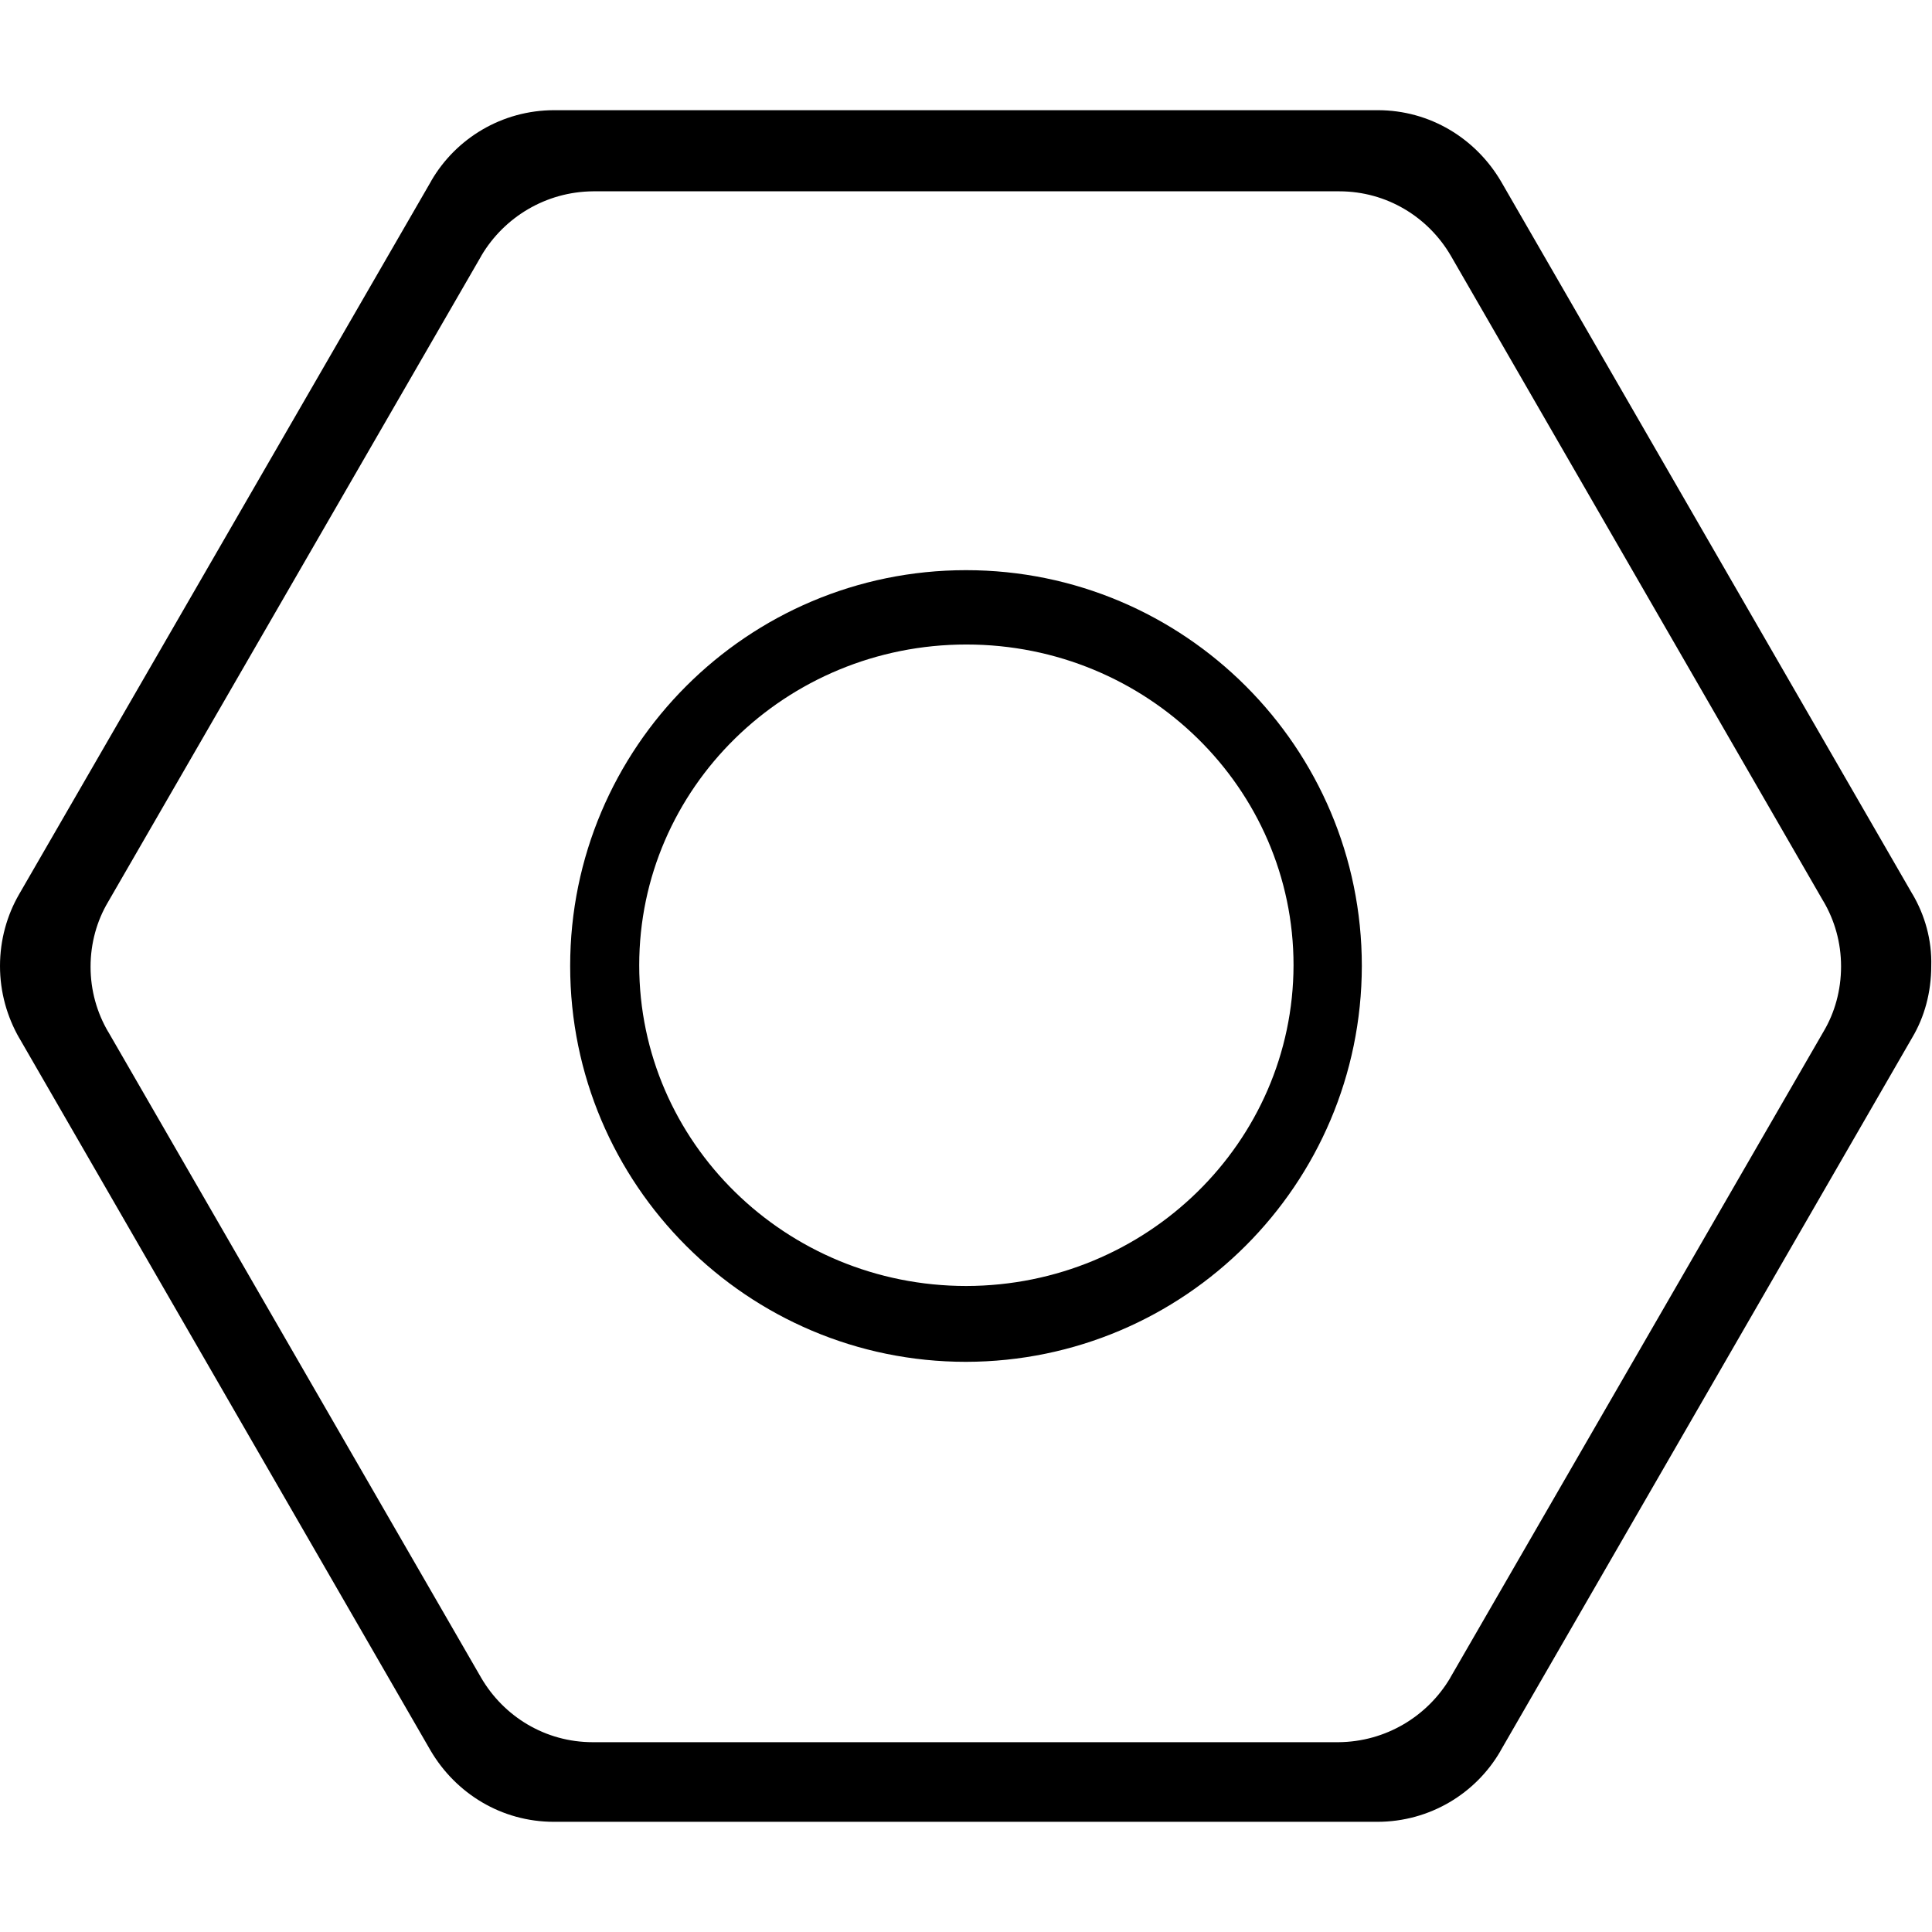 <svg xmlns="http://www.w3.org/2000/svg" viewBox="0 0 512 512" fill="currentColor">
  <path
    d="M256 151.1c-57.9 0-104.9 47-104.9 104.9s47 104.9 104.9 104.9c57.9-.1 104.8-47 104.9-104.9 0-57.9-47-104.9-104.9-104.9zm.1 189.7c-47.9 0-86.7-38.1-86.7-85s38.8-85 86.7-85c47.9 0 86.7 38.1 86.7 85-.1 46.9-38.9 84.9-86.7 85z" />
  <path
    d="M506.8 236.9l.1.2-109.1-189c-6.7-11.4-18.8-18.9-32.7-18.9H146.9c-13.9 0-26.1 7.5-32.6 18.7l-.1.2L5 237.1C1.9 242.5 0 249 0 256c0 7 1.9 13.5 5.1 19.1l-.1-.2 109.1 189c6.7 11.4 18.8 18.9 32.7 18.9H365c13.9 0 26.1-7.5 32.6-18.7l.1-.2 109.1-189c3.2-5.4 5-11.9 5-18.9.2-6.9-1.7-13.5-5-19.1zm-23.5 36.4l-98.9 171.2-.1.2c-6 10.1-17 16.9-29.6 17H157.1c-12.6 0-23.6-6.8-29.6-17.1L28.6 273.3l.1.2c-3-5.1-4.7-11-4.7-17.3 0-6.3 1.7-12.2 4.6-17.1l98.9-171.2.1-.2c6-10.1 17-16.9 29.6-17h197.7c12.6 0 23.6 6.8 29.6 17.1L483.3 239l-.1-.2c3 5.1 4.7 11 4.7 17.3 0 6.4-1.7 12.3-4.6 17.2z" />
</svg>
